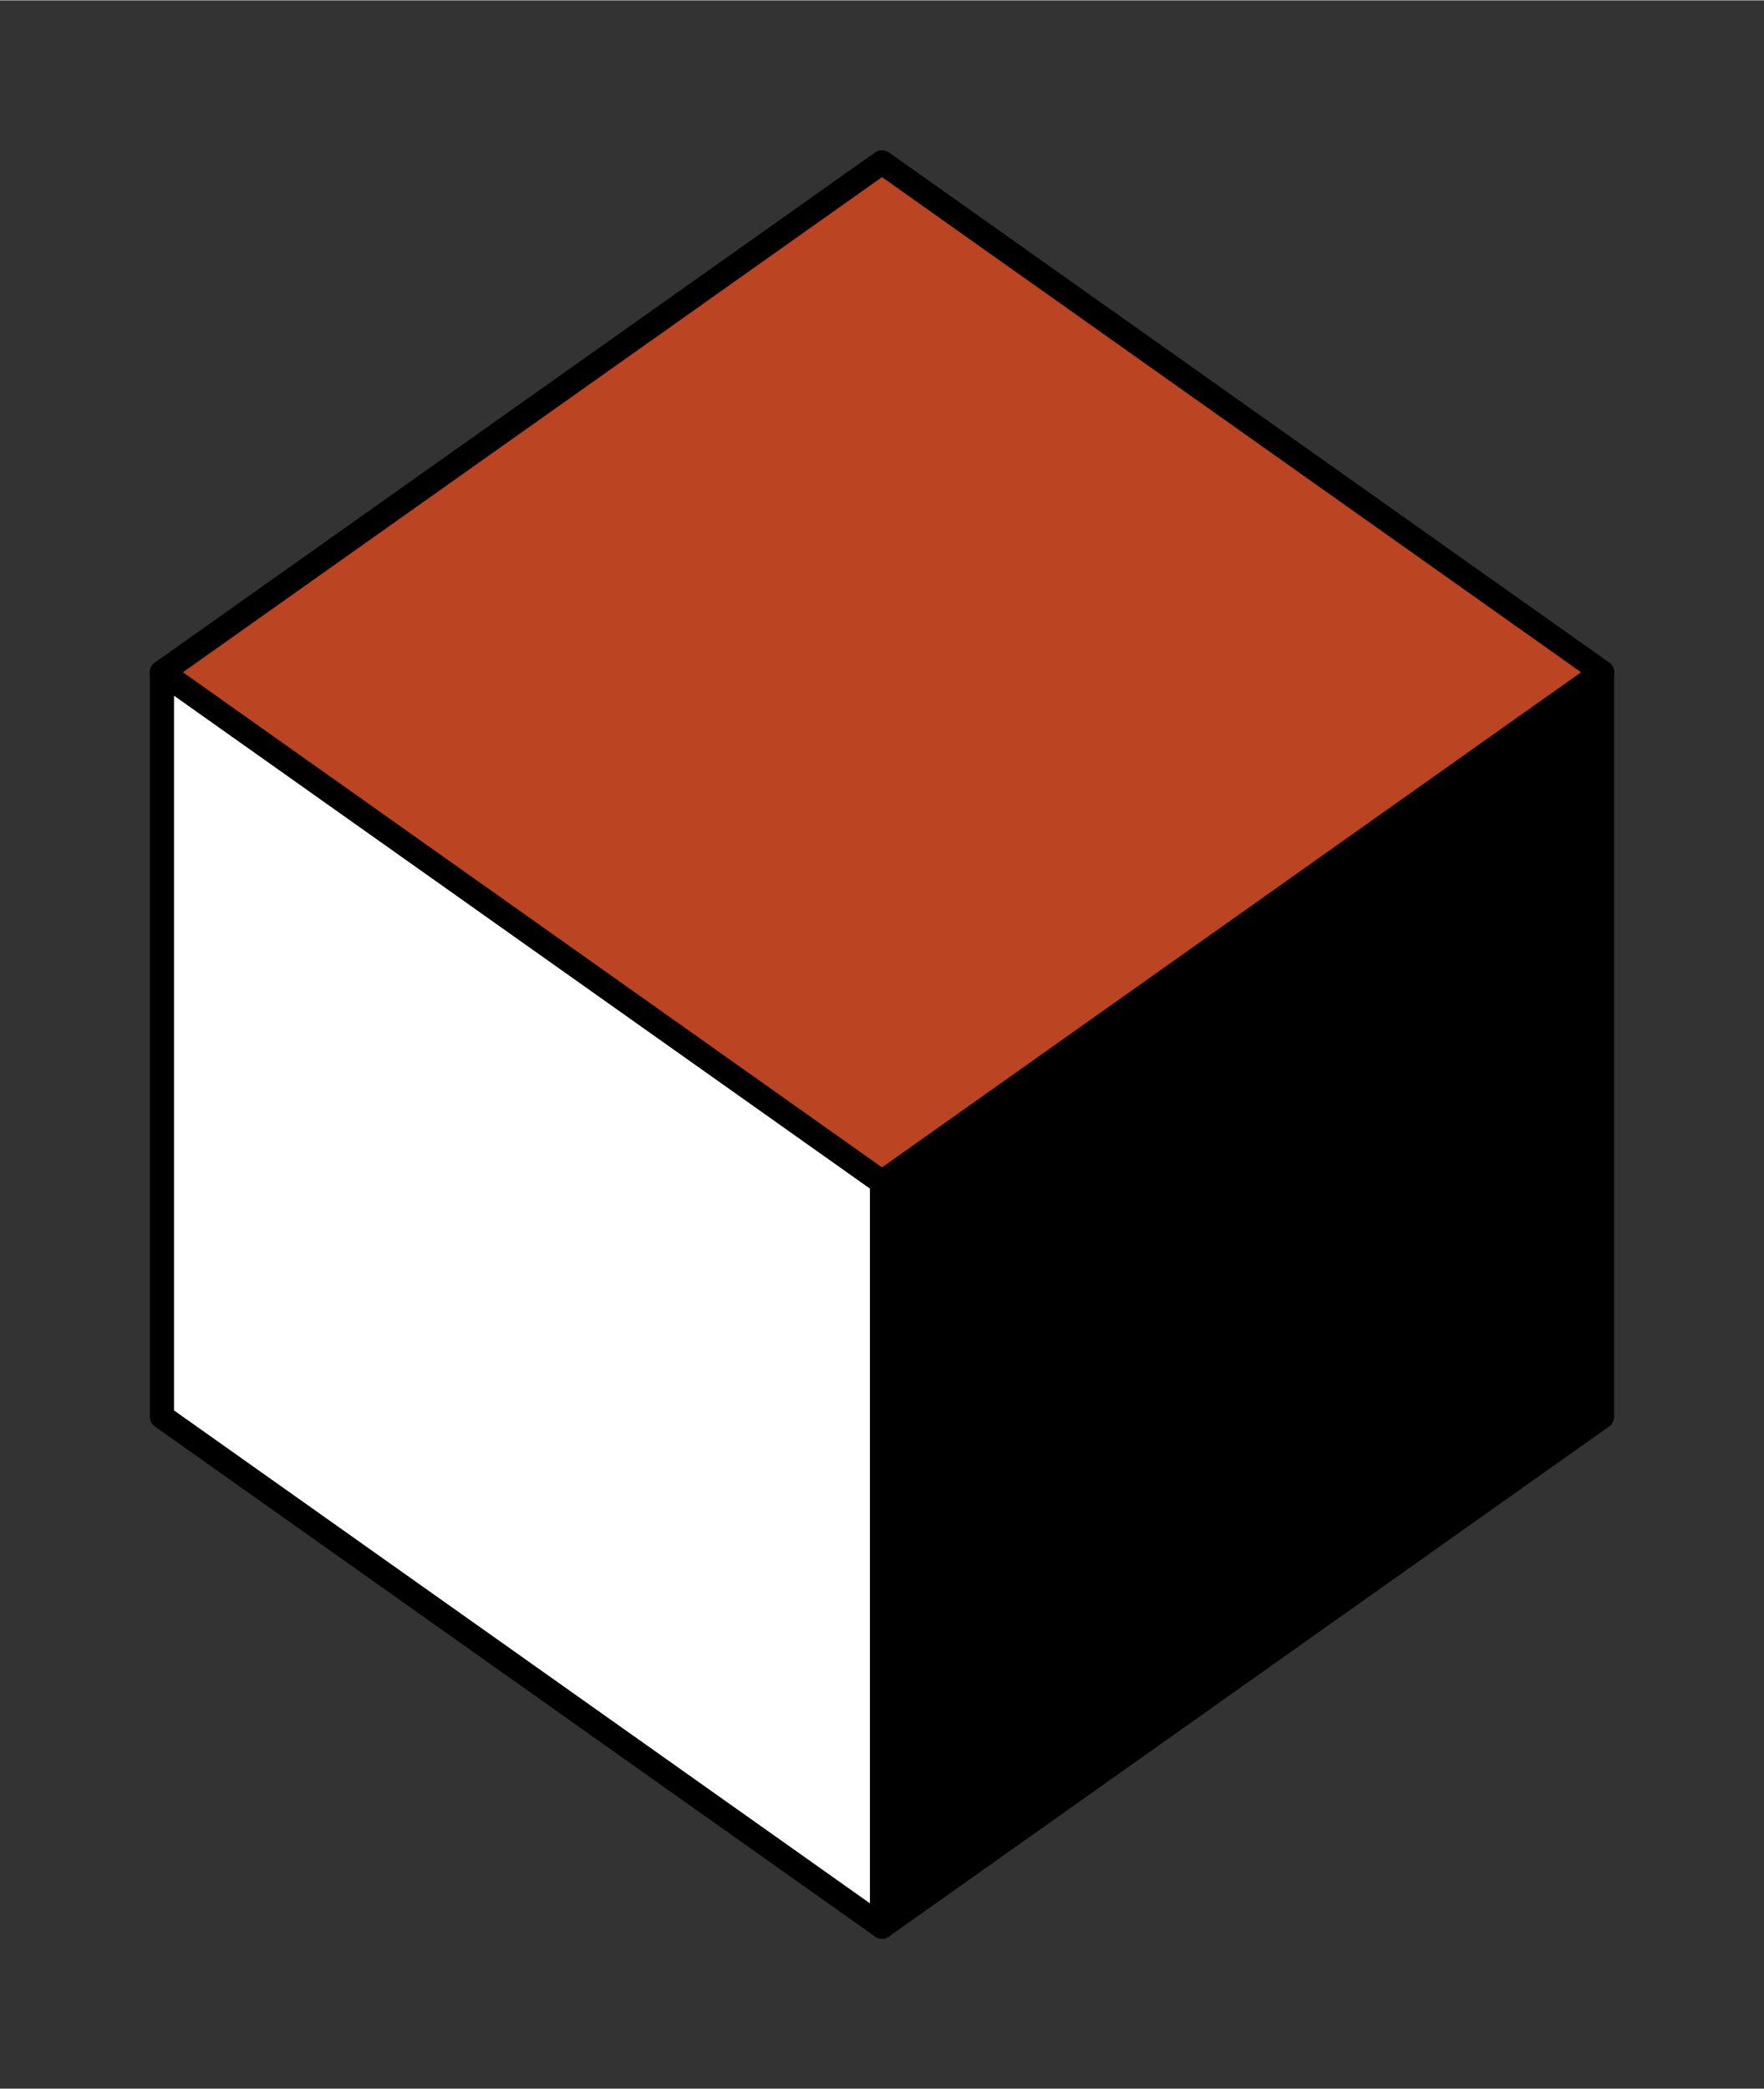 <?xml version="1.0" standalone="no"?>
<!DOCTYPE svg PUBLIC "-//W3C//DTD SVG 1.1//EN" "http://www.w3.org/Graphics/SVG/1.1/DTD/svg11.dtd">

<svg xmlns="http://www.w3.org/2000/svg" version="1.1" width="250" height="296" viewBox="0 0 512 606">

    <rect x="0" y="0" width="512" height="606" fill="#333333" stroke="none"/>

    <style>
        #top {
            fill: rgb(187, 68, 34);
        }
        #left {
            fill: white;
        }
        #right {
            fill: black;
        }
        polygon {
            stroke: black;
            stroke-width: 1.25%;
            stroke-linejoin: round;
        }
    </style>

    <polygon points="256,343 47,195 256,47 465,195" id="top" />
    <polygon points="256,343 465,195 465,411 256,559" id="right" />
    <polygon points="256,343 256,559 47,411 47,195" id="left" />

</svg>